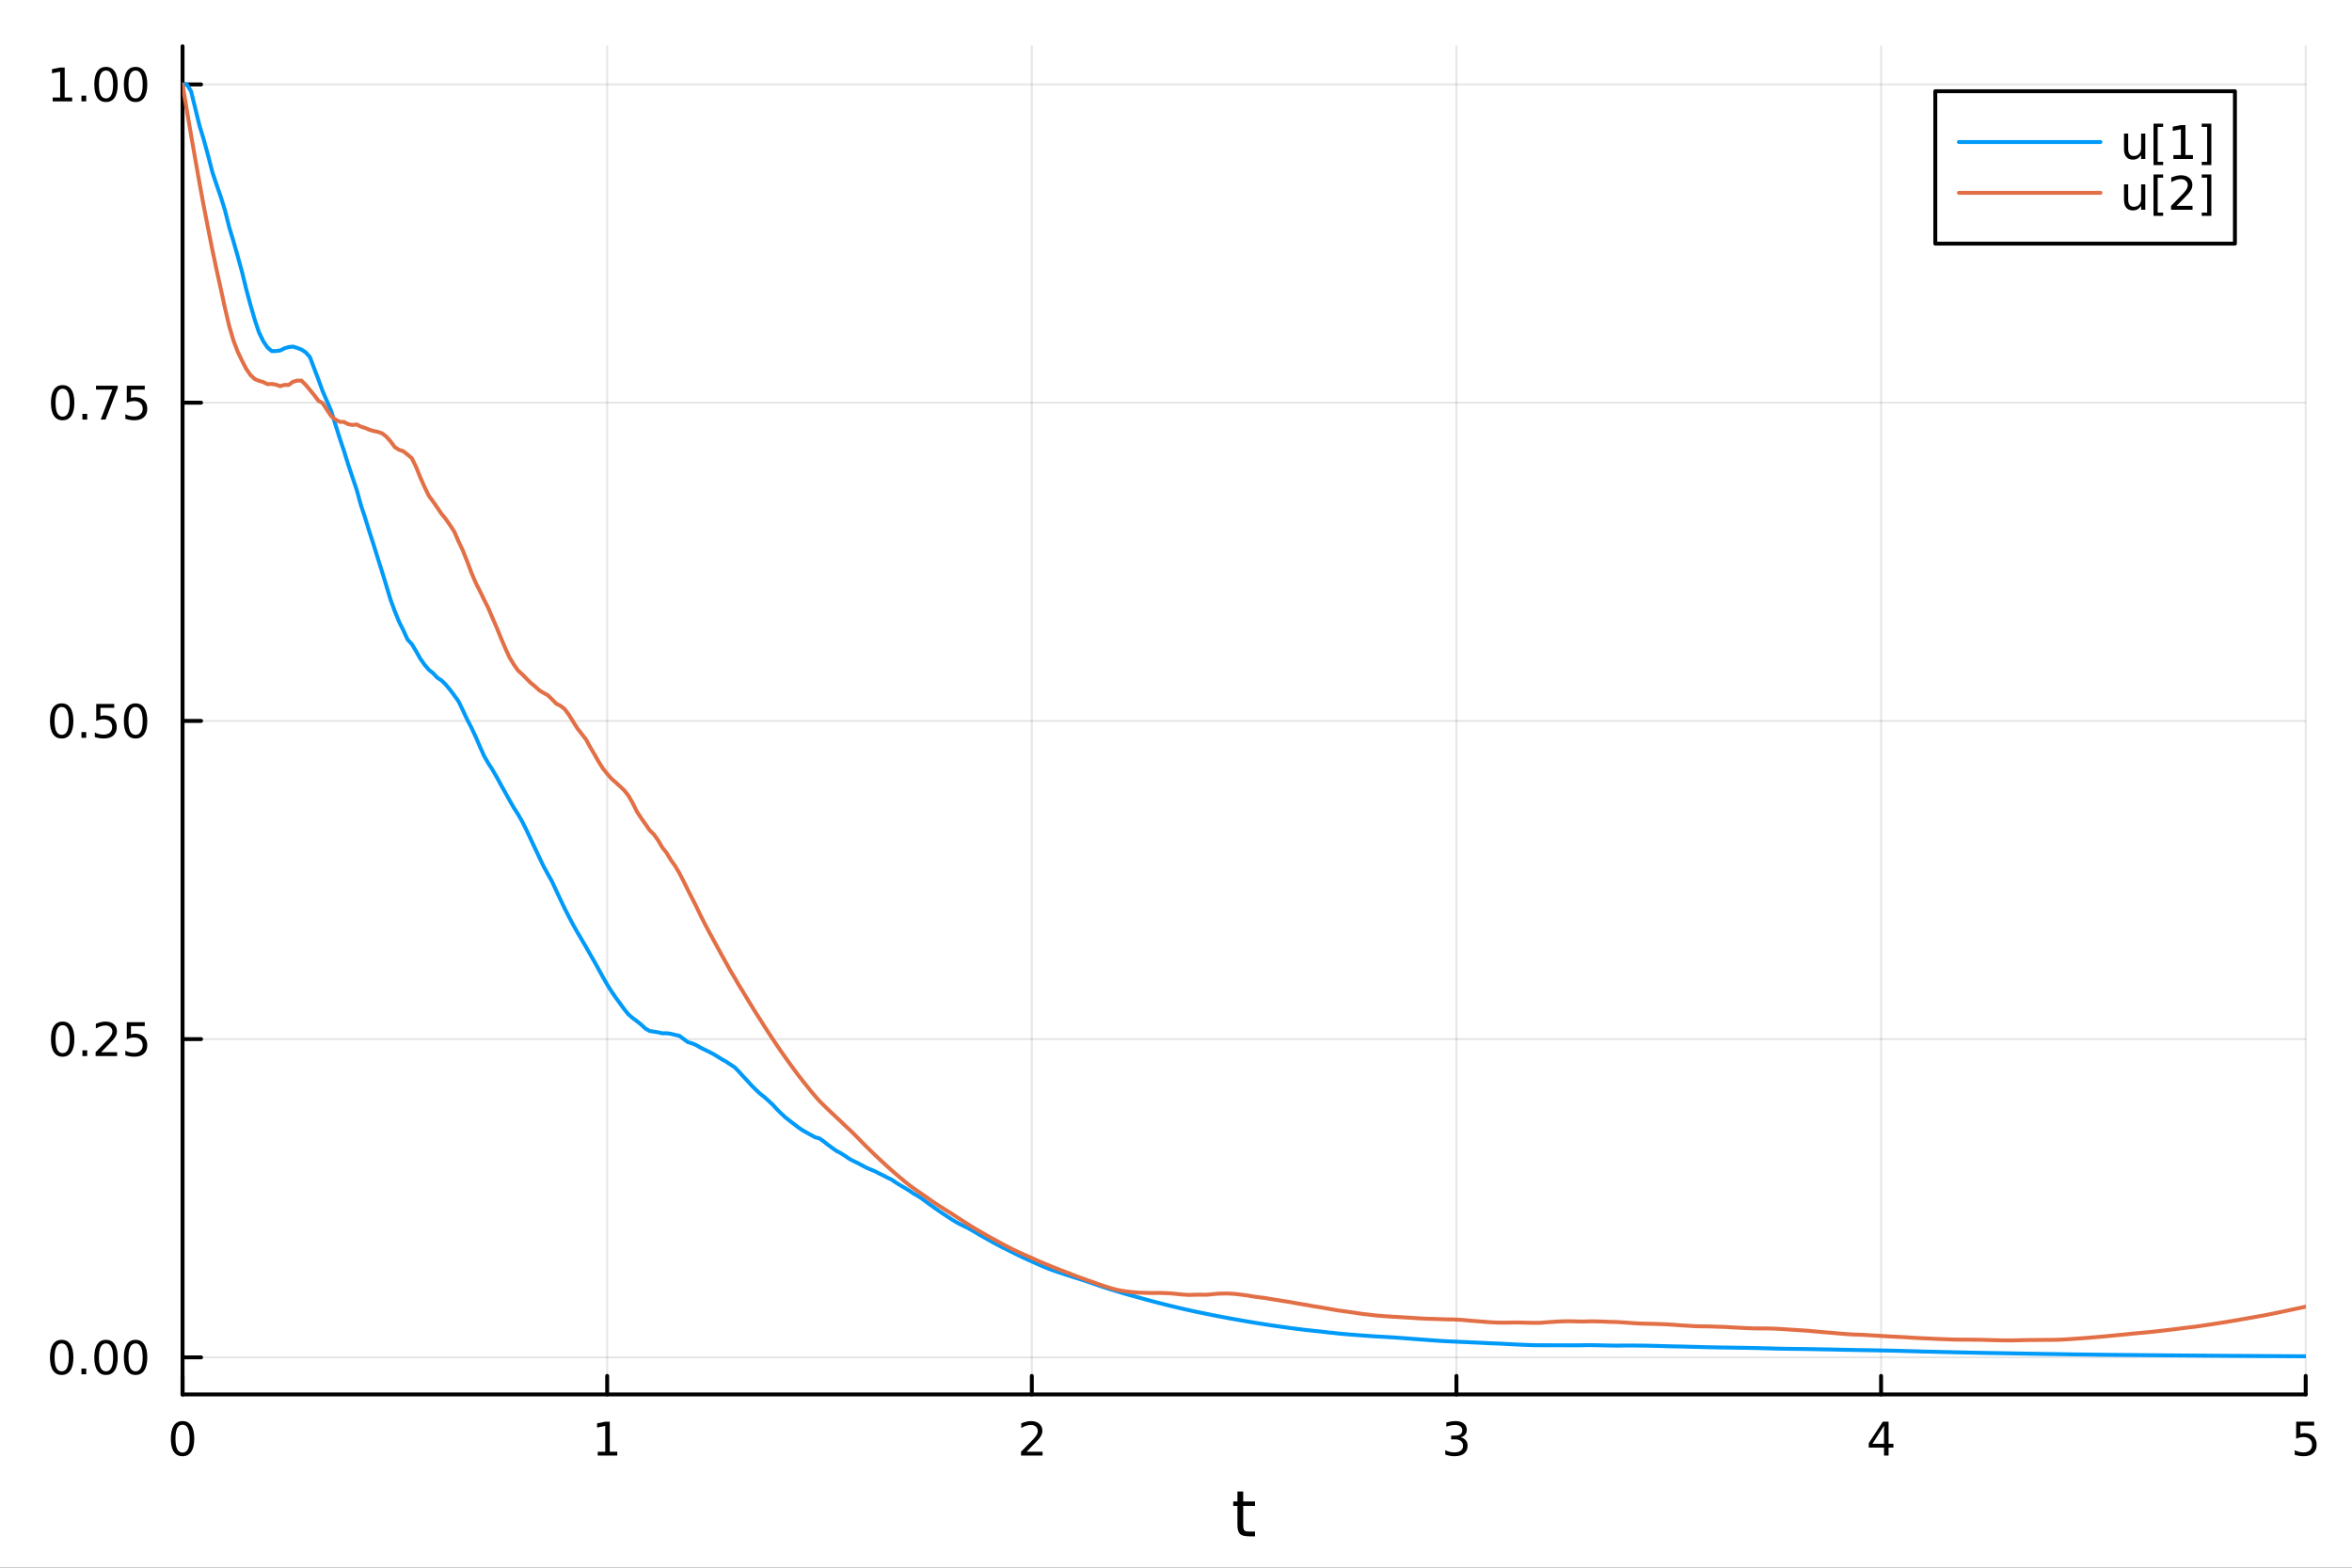 <?xml version="1.0" encoding="utf-8"?>
<svg xmlns="http://www.w3.org/2000/svg" xmlns:xlink="http://www.w3.org/1999/xlink" width="600" height="400" viewBox="0 0 2400 1600">
<rect x="0" y="0" width="2400" height="1600" fill="#333333" stroke="none"/>
<defs>
  <clipPath id="clip980">
    <rect x="0" y="0" width="2400" height="1600"/>
  </clipPath>
</defs>
<path clip-path="url(#clip980)" d="M0 1600 L2400 1600 L2400 0 L0 0  Z" fill="#ffffff" fill-rule="evenodd" fill-opacity="1"/>
<defs>
  <clipPath id="clip981">
    <rect x="480" y="0" width="1681" height="1600"/>
  </clipPath>
</defs>
<path clip-path="url(#clip980)" d="M186.274 1423.18 L2352.76 1423.18 L2352.76 47.244 L186.274 47.244  Z" fill="#ffffff" fill-rule="evenodd" fill-opacity="1"/>
<defs>
  <clipPath id="clip982">
    <rect x="186" y="47" width="2167" height="1377"/>
  </clipPath>
</defs>
<polyline clip-path="url(#clip982)" style="stroke:#000000; stroke-linecap:round; stroke-linejoin:round; stroke-width:2; stroke-opacity:0.1; fill:none" points="186.274,1423.18 186.274,47.244 "/>
<polyline clip-path="url(#clip982)" style="stroke:#000000; stroke-linecap:round; stroke-linejoin:round; stroke-width:2; stroke-opacity:0.1; fill:none" points="619.57,1423.18 619.57,47.244 "/>
<polyline clip-path="url(#clip982)" style="stroke:#000000; stroke-linecap:round; stroke-linejoin:round; stroke-width:2; stroke-opacity:0.1; fill:none" points="1052.87,1423.18 1052.87,47.244 "/>
<polyline clip-path="url(#clip982)" style="stroke:#000000; stroke-linecap:round; stroke-linejoin:round; stroke-width:2; stroke-opacity:0.1; fill:none" points="1486.16,1423.18 1486.16,47.244 "/>
<polyline clip-path="url(#clip982)" style="stroke:#000000; stroke-linecap:round; stroke-linejoin:round; stroke-width:2; stroke-opacity:0.1; fill:none" points="1919.46,1423.18 1919.46,47.244 "/>
<polyline clip-path="url(#clip982)" style="stroke:#000000; stroke-linecap:round; stroke-linejoin:round; stroke-width:2; stroke-opacity:0.1; fill:none" points="2352.76,1423.18 2352.76,47.244 "/>
<polyline clip-path="url(#clip982)" style="stroke:#000000; stroke-linecap:round; stroke-linejoin:round; stroke-width:2; stroke-opacity:0.1; fill:none" points="186.274,1385.34 2352.76,1385.34 "/>
<polyline clip-path="url(#clip982)" style="stroke:#000000; stroke-linecap:round; stroke-linejoin:round; stroke-width:2; stroke-opacity:0.1; fill:none" points="186.274,1060.55 2352.76,1060.55 "/>
<polyline clip-path="url(#clip982)" style="stroke:#000000; stroke-linecap:round; stroke-linejoin:round; stroke-width:2; stroke-opacity:0.1; fill:none" points="186.274,735.763 2352.76,735.763 "/>
<polyline clip-path="url(#clip982)" style="stroke:#000000; stroke-linecap:round; stroke-linejoin:round; stroke-width:2; stroke-opacity:0.1; fill:none" points="186.274,410.974 2352.76,410.974 "/>
<polyline clip-path="url(#clip982)" style="stroke:#000000; stroke-linecap:round; stroke-linejoin:round; stroke-width:2; stroke-opacity:0.1; fill:none" points="186.274,86.186 2352.76,86.186 "/>
<polyline clip-path="url(#clip980)" style="stroke:#000000; stroke-linecap:round; stroke-linejoin:round; stroke-width:4; stroke-opacity:1; fill:none" points="186.274,1423.18 2352.76,1423.18 "/>
<polyline clip-path="url(#clip980)" style="stroke:#000000; stroke-linecap:round; stroke-linejoin:round; stroke-width:4; stroke-opacity:1; fill:none" points="186.274,1423.18 186.274,1404.28 "/>
<polyline clip-path="url(#clip980)" style="stroke:#000000; stroke-linecap:round; stroke-linejoin:round; stroke-width:4; stroke-opacity:1; fill:none" points="619.57,1423.18 619.57,1404.28 "/>
<polyline clip-path="url(#clip980)" style="stroke:#000000; stroke-linecap:round; stroke-linejoin:round; stroke-width:4; stroke-opacity:1; fill:none" points="1052.87,1423.18 1052.87,1404.28 "/>
<polyline clip-path="url(#clip980)" style="stroke:#000000; stroke-linecap:round; stroke-linejoin:round; stroke-width:4; stroke-opacity:1; fill:none" points="1486.16,1423.18 1486.16,1404.28 "/>
<polyline clip-path="url(#clip980)" style="stroke:#000000; stroke-linecap:round; stroke-linejoin:round; stroke-width:4; stroke-opacity:1; fill:none" points="1919.46,1423.18 1919.46,1404.28 "/>
<polyline clip-path="url(#clip980)" style="stroke:#000000; stroke-linecap:round; stroke-linejoin:round; stroke-width:4; stroke-opacity:1; fill:none" points="2352.76,1423.18 2352.76,1404.28 "/>
<path clip-path="url(#clip980)" d="M186.274 1454.1 Q182.663 1454.1 180.834 1457.66 Q179.029 1461.2 179.029 1468.33 Q179.029 1475.44 180.834 1479.01 Q182.663 1482.55 186.274 1482.55 Q189.908 1482.55 191.714 1479.01 Q193.542 1475.44 193.542 1468.33 Q193.542 1461.2 191.714 1457.66 Q189.908 1454.1 186.274 1454.1 M186.274 1450.39 Q192.084 1450.39 195.14 1455 Q198.218 1459.58 198.218 1468.33 Q198.218 1477.06 195.14 1481.67 Q192.084 1486.25 186.274 1486.25 Q180.464 1486.25 177.385 1481.67 Q174.33 1477.06 174.33 1468.33 Q174.33 1459.58 177.385 1455 Q180.464 1450.39 186.274 1450.39 Z" fill="#000000" fill-rule="nonzero" fill-opacity="1" /><path clip-path="url(#clip980)" d="M609.952 1481.64 L617.591 1481.64 L617.591 1455.28 L609.281 1456.95 L609.281 1452.69 L617.545 1451.02 L622.221 1451.02 L622.221 1481.64 L629.86 1481.64 L629.86 1485.58 L609.952 1485.58 L609.952 1481.64 Z" fill="#000000" fill-rule="nonzero" fill-opacity="1" /><path clip-path="url(#clip980)" d="M1047.52 1481.64 L1063.84 1481.64 L1063.84 1485.58 L1041.89 1485.58 L1041.89 1481.64 Q1044.56 1478.89 1049.14 1474.26 Q1053.75 1469.61 1054.93 1468.27 Q1057.17 1465.74 1058.05 1464.01 Q1058.95 1462.25 1058.95 1460.56 Q1058.95 1457.8 1057.01 1456.07 Q1055.09 1454.33 1051.99 1454.33 Q1049.79 1454.33 1047.33 1455.09 Q1044.9 1455.86 1042.13 1457.41 L1042.13 1452.69 Q1044.95 1451.55 1047.4 1450.97 Q1049.86 1450.39 1051.89 1450.39 Q1057.26 1450.39 1060.46 1453.08 Q1063.65 1455.77 1063.65 1460.26 Q1063.65 1462.39 1062.84 1464.31 Q1062.06 1466.2 1059.95 1468.8 Q1059.37 1469.47 1056.27 1472.69 Q1053.17 1475.88 1047.52 1481.64 Z" fill="#000000" fill-rule="nonzero" fill-opacity="1" /><path clip-path="url(#clip980)" d="M1490.41 1466.95 Q1493.77 1467.66 1495.64 1469.93 Q1497.54 1472.2 1497.54 1475.53 Q1497.54 1480.65 1494.02 1483.45 Q1490.5 1486.25 1484.02 1486.25 Q1481.85 1486.25 1479.53 1485.81 Q1477.24 1485.39 1474.79 1484.54 L1474.79 1480.02 Q1476.73 1481.16 1479.05 1481.74 Q1481.36 1482.32 1483.88 1482.32 Q1488.28 1482.32 1490.57 1480.58 Q1492.89 1478.84 1492.89 1475.53 Q1492.89 1472.48 1490.73 1470.77 Q1488.61 1469.03 1484.79 1469.03 L1480.76 1469.03 L1480.76 1465.19 L1484.97 1465.19 Q1488.42 1465.19 1490.25 1463.82 Q1492.08 1462.43 1492.08 1459.84 Q1492.08 1457.18 1490.18 1455.77 Q1488.3 1454.33 1484.79 1454.33 Q1482.86 1454.33 1480.67 1454.75 Q1478.47 1455.16 1475.83 1456.04 L1475.83 1451.88 Q1478.49 1451.14 1480.8 1450.77 Q1483.14 1450.39 1485.2 1450.39 Q1490.53 1450.39 1493.63 1452.83 Q1496.73 1455.23 1496.73 1459.35 Q1496.73 1462.22 1495.09 1464.21 Q1493.44 1466.18 1490.41 1466.95 Z" fill="#000000" fill-rule="nonzero" fill-opacity="1" /><path clip-path="url(#clip980)" d="M1922.47 1455.09 L1910.66 1473.54 L1922.47 1473.54 L1922.47 1455.09 M1921.24 1451.02 L1927.12 1451.02 L1927.12 1473.54 L1932.05 1473.54 L1932.05 1477.43 L1927.12 1477.43 L1927.12 1485.58 L1922.47 1485.58 L1922.47 1477.43 L1906.87 1477.43 L1906.87 1472.92 L1921.24 1451.02 Z" fill="#000000" fill-rule="nonzero" fill-opacity="1" /><path clip-path="url(#clip980)" d="M2343.03 1451.02 L2361.39 1451.02 L2361.39 1454.96 L2347.32 1454.96 L2347.32 1463.43 Q2348.33 1463.08 2349.35 1462.92 Q2350.37 1462.73 2351.39 1462.73 Q2357.18 1462.73 2360.56 1465.9 Q2363.94 1469.08 2363.94 1474.49 Q2363.94 1480.07 2360.46 1483.17 Q2356.99 1486.25 2350.67 1486.25 Q2348.5 1486.25 2346.23 1485.88 Q2343.98 1485.51 2341.58 1484.77 L2341.58 1480.07 Q2343.66 1481.2 2345.88 1481.76 Q2348.1 1482.32 2350.58 1482.32 Q2354.58 1482.32 2356.92 1480.21 Q2359.26 1478.1 2359.26 1474.49 Q2359.26 1470.88 2356.92 1468.77 Q2354.58 1466.67 2350.58 1466.67 Q2348.71 1466.67 2346.83 1467.08 Q2344.98 1467.5 2343.03 1468.38 L2343.03 1451.02 Z" fill="#000000" fill-rule="nonzero" fill-opacity="1" /><path clip-path="url(#clip980)" d="M1268.58 1522.27 L1268.58 1532.4 L1280.64 1532.4 L1280.64 1536.95 L1268.58 1536.95 L1268.58 1556.3 Q1268.58 1560.66 1269.75 1561.9 Q1270.96 1563.14 1274.62 1563.14 L1280.64 1563.14 L1280.64 1568.04 L1274.62 1568.04 Q1267.84 1568.04 1265.27 1565.53 Q1262.69 1562.98 1262.69 1556.3 L1262.69 1536.95 L1258.39 1536.95 L1258.39 1532.4 L1262.69 1532.4 L1262.69 1522.27 L1268.58 1522.27 Z" fill="#000000" fill-rule="nonzero" fill-opacity="1" /><polyline clip-path="url(#clip980)" style="stroke:#000000; stroke-linecap:round; stroke-linejoin:round; stroke-width:4; stroke-opacity:1; fill:none" points="186.274,1423.18 186.274,47.244 "/>
<polyline clip-path="url(#clip980)" style="stroke:#000000; stroke-linecap:round; stroke-linejoin:round; stroke-width:4; stroke-opacity:1; fill:none" points="186.274,1385.34 205.172,1385.34 "/>
<polyline clip-path="url(#clip980)" style="stroke:#000000; stroke-linecap:round; stroke-linejoin:round; stroke-width:4; stroke-opacity:1; fill:none" points="186.274,1060.55 205.172,1060.55 "/>
<polyline clip-path="url(#clip980)" style="stroke:#000000; stroke-linecap:round; stroke-linejoin:round; stroke-width:4; stroke-opacity:1; fill:none" points="186.274,735.763 205.172,735.763 "/>
<polyline clip-path="url(#clip980)" style="stroke:#000000; stroke-linecap:round; stroke-linejoin:round; stroke-width:4; stroke-opacity:1; fill:none" points="186.274,410.974 205.172,410.974 "/>
<polyline clip-path="url(#clip980)" style="stroke:#000000; stroke-linecap:round; stroke-linejoin:round; stroke-width:4; stroke-opacity:1; fill:none" points="186.274,86.186 205.172,86.186 "/>
<path clip-path="url(#clip980)" d="M62.937 1371.14 Q59.325 1371.14 57.497 1374.7 Q55.691 1378.25 55.691 1385.38 Q55.691 1392.48 57.497 1396.05 Q59.325 1399.59 62.937 1399.59 Q66.571 1399.59 68.376 1396.05 Q70.205 1392.48 70.205 1385.38 Q70.205 1378.25 68.376 1374.7 Q66.571 1371.14 62.937 1371.14 M62.937 1367.44 Q68.747 1367.44 71.802 1372.04 Q74.881 1376.63 74.881 1385.38 Q74.881 1394.1 71.802 1398.71 Q68.747 1403.29 62.937 1403.29 Q57.126 1403.29 54.048 1398.71 Q50.992 1394.1 50.992 1385.38 Q50.992 1376.63 54.048 1372.04 Q57.126 1367.44 62.937 1367.44 Z" fill="#000000" fill-rule="nonzero" fill-opacity="1" /><path clip-path="url(#clip980)" d="M83.098 1396.74 L87.983 1396.74 L87.983 1402.62 L83.098 1402.62 L83.098 1396.74 Z" fill="#000000" fill-rule="nonzero" fill-opacity="1" /><path clip-path="url(#clip980)" d="M108.168 1371.14 Q104.557 1371.14 102.728 1374.7 Q100.922 1378.25 100.922 1385.38 Q100.922 1392.48 102.728 1396.05 Q104.557 1399.59 108.168 1399.59 Q111.802 1399.59 113.608 1396.05 Q115.436 1392.48 115.436 1385.38 Q115.436 1378.25 113.608 1374.7 Q111.802 1371.14 108.168 1371.14 M108.168 1367.44 Q113.978 1367.44 117.033 1372.04 Q120.112 1376.63 120.112 1385.38 Q120.112 1394.1 117.033 1398.71 Q113.978 1403.29 108.168 1403.29 Q102.358 1403.29 99.279 1398.71 Q96.223 1394.1 96.223 1385.38 Q96.223 1376.63 99.279 1372.04 Q102.358 1367.44 108.168 1367.44 Z" fill="#000000" fill-rule="nonzero" fill-opacity="1" /><path clip-path="url(#clip980)" d="M138.33 1371.14 Q134.719 1371.14 132.89 1374.7 Q131.084 1378.25 131.084 1385.38 Q131.084 1392.48 132.89 1396.05 Q134.719 1399.59 138.33 1399.59 Q141.964 1399.59 143.769 1396.05 Q145.598 1392.48 145.598 1385.38 Q145.598 1378.25 143.769 1374.7 Q141.964 1371.14 138.33 1371.14 M138.33 1367.44 Q144.14 1367.44 147.195 1372.04 Q150.274 1376.63 150.274 1385.38 Q150.274 1394.1 147.195 1398.71 Q144.14 1403.29 138.33 1403.29 Q132.519 1403.29 129.441 1398.71 Q126.385 1394.1 126.385 1385.38 Q126.385 1376.63 129.441 1372.04 Q132.519 1367.44 138.33 1367.44 Z" fill="#000000" fill-rule="nonzero" fill-opacity="1" /><path clip-path="url(#clip980)" d="M63.932 1046.35 Q60.321 1046.35 58.492 1049.92 Q56.687 1053.46 56.687 1060.59 Q56.687 1067.69 58.492 1071.26 Q60.321 1074.8 63.932 1074.8 Q67.566 1074.8 69.372 1071.26 Q71.2 1067.69 71.2 1060.59 Q71.2 1053.46 69.372 1049.92 Q67.566 1046.35 63.932 1046.35 M63.932 1042.65 Q69.742 1042.65 72.798 1047.25 Q75.876 1051.84 75.876 1060.59 Q75.876 1069.31 72.798 1073.92 Q69.742 1078.5 63.932 1078.5 Q58.122 1078.5 55.043 1073.92 Q51.987 1069.31 51.987 1060.59 Q51.987 1051.84 55.043 1047.25 Q58.122 1042.65 63.932 1042.65 Z" fill="#000000" fill-rule="nonzero" fill-opacity="1" /><path clip-path="url(#clip980)" d="M84.094 1071.95 L88.978 1071.95 L88.978 1077.83 L84.094 1077.83 L84.094 1071.95 Z" fill="#000000" fill-rule="nonzero" fill-opacity="1" /><path clip-path="url(#clip980)" d="M103.191 1073.9 L119.51 1073.9 L119.51 1077.83 L97.566 1077.83 L97.566 1073.9 Q100.228 1071.14 104.811 1066.51 Q109.418 1061.86 110.598 1060.52 Q112.844 1057.99 113.723 1056.26 Q114.626 1054.5 114.626 1052.81 Q114.626 1050.05 112.682 1048.32 Q110.76 1046.58 107.658 1046.58 Q105.459 1046.58 103.006 1047.35 Q100.575 1048.11 97.797 1049.66 L97.797 1044.94 Q100.621 1043.8 103.075 1043.23 Q105.529 1042.65 107.566 1042.65 Q112.936 1042.65 116.131 1045.33 Q119.325 1048.02 119.325 1052.51 Q119.325 1054.64 118.515 1056.56 Q117.728 1058.46 115.621 1061.05 Q115.043 1061.72 111.941 1064.94 Q108.839 1068.13 103.191 1073.9 Z" fill="#000000" fill-rule="nonzero" fill-opacity="1" /><path clip-path="url(#clip980)" d="M129.371 1043.27 L147.728 1043.27 L147.728 1047.21 L133.654 1047.21 L133.654 1055.68 Q134.672 1055.33 135.691 1055.17 Q136.709 1054.98 137.728 1054.98 Q143.515 1054.98 146.894 1058.16 Q150.274 1061.33 150.274 1066.74 Q150.274 1072.32 146.802 1075.42 Q143.33 1078.5 137.01 1078.5 Q134.834 1078.5 132.566 1078.13 Q130.32 1077.76 127.913 1077.02 L127.913 1072.32 Q129.996 1073.46 132.219 1074.01 Q134.441 1074.57 136.918 1074.57 Q140.922 1074.57 143.26 1072.46 Q145.598 1070.36 145.598 1066.74 Q145.598 1063.13 143.26 1061.03 Q140.922 1058.92 136.918 1058.92 Q135.043 1058.92 133.168 1059.34 Q131.316 1059.75 129.371 1060.63 L129.371 1043.27 Z" fill="#000000" fill-rule="nonzero" fill-opacity="1" /><path clip-path="url(#clip980)" d="M62.937 721.562 Q59.325 721.562 57.497 725.127 Q55.691 728.668 55.691 735.798 Q55.691 742.904 57.497 746.469 Q59.325 750.011 62.937 750.011 Q66.571 750.011 68.376 746.469 Q70.205 742.904 70.205 735.798 Q70.205 728.668 68.376 725.127 Q66.571 721.562 62.937 721.562 M62.937 717.858 Q68.747 717.858 71.802 722.465 Q74.881 727.048 74.881 735.798 Q74.881 744.525 71.802 749.131 Q68.747 753.715 62.937 753.715 Q57.126 753.715 54.048 749.131 Q50.992 744.525 50.992 735.798 Q50.992 727.048 54.048 722.465 Q57.126 717.858 62.937 717.858 Z" fill="#000000" fill-rule="nonzero" fill-opacity="1" /><path clip-path="url(#clip980)" d="M83.098 747.164 L87.983 747.164 L87.983 753.043 L83.098 753.043 L83.098 747.164 Z" fill="#000000" fill-rule="nonzero" fill-opacity="1" /><path clip-path="url(#clip980)" d="M98.214 718.483 L116.57 718.483 L116.57 722.418 L102.496 722.418 L102.496 730.891 Q103.515 730.543 104.534 730.381 Q105.552 730.196 106.571 730.196 Q112.358 730.196 115.737 733.367 Q119.117 736.539 119.117 741.955 Q119.117 747.534 115.645 750.636 Q112.172 753.715 105.853 753.715 Q103.677 753.715 101.409 753.344 Q99.163 752.974 96.756 752.233 L96.756 747.534 Q98.839 748.668 101.061 749.224 Q103.284 749.779 105.76 749.779 Q109.765 749.779 112.103 747.673 Q114.441 745.566 114.441 741.955 Q114.441 738.344 112.103 736.238 Q109.765 734.131 105.76 734.131 Q103.885 734.131 102.01 734.548 Q100.159 734.965 98.214 735.844 L98.214 718.483 Z" fill="#000000" fill-rule="nonzero" fill-opacity="1" /><path clip-path="url(#clip980)" d="M138.33 721.562 Q134.719 721.562 132.89 725.127 Q131.084 728.668 131.084 735.798 Q131.084 742.904 132.89 746.469 Q134.719 750.011 138.33 750.011 Q141.964 750.011 143.769 746.469 Q145.598 742.904 145.598 735.798 Q145.598 728.668 143.769 725.127 Q141.964 721.562 138.33 721.562 M138.33 717.858 Q144.14 717.858 147.195 722.465 Q150.274 727.048 150.274 735.798 Q150.274 744.525 147.195 749.131 Q144.14 753.715 138.33 753.715 Q132.519 753.715 129.441 749.131 Q126.385 744.525 126.385 735.798 Q126.385 727.048 129.441 722.465 Q132.519 717.858 138.33 717.858 Z" fill="#000000" fill-rule="nonzero" fill-opacity="1" /><path clip-path="url(#clip980)" d="M63.932 396.773 Q60.321 396.773 58.492 400.338 Q56.687 403.88 56.687 411.009 Q56.687 418.116 58.492 421.68 Q60.321 425.222 63.932 425.222 Q67.566 425.222 69.372 421.68 Q71.2 418.116 71.2 411.009 Q71.2 403.88 69.372 400.338 Q67.566 396.773 63.932 396.773 M63.932 393.069 Q69.742 393.069 72.798 397.676 Q75.876 402.259 75.876 411.009 Q75.876 419.736 72.798 424.342 Q69.742 428.926 63.932 428.926 Q58.122 428.926 55.043 424.342 Q51.987 419.736 51.987 411.009 Q51.987 402.259 55.043 397.676 Q58.122 393.069 63.932 393.069 Z" fill="#000000" fill-rule="nonzero" fill-opacity="1" /><path clip-path="url(#clip980)" d="M84.094 422.375 L88.978 422.375 L88.978 428.254 L84.094 428.254 L84.094 422.375 Z" fill="#000000" fill-rule="nonzero" fill-opacity="1" /><path clip-path="url(#clip980)" d="M97.983 393.694 L120.205 393.694 L120.205 395.685 L107.658 428.254 L102.774 428.254 L114.58 397.63 L97.983 397.63 L97.983 393.694 Z" fill="#000000" fill-rule="nonzero" fill-opacity="1" /><path clip-path="url(#clip980)" d="M129.371 393.694 L147.728 393.694 L147.728 397.63 L133.654 397.63 L133.654 406.102 Q134.672 405.755 135.691 405.593 Q136.709 405.407 137.728 405.407 Q143.515 405.407 146.894 408.579 Q150.274 411.75 150.274 417.167 Q150.274 422.745 146.802 425.847 Q143.33 428.926 137.01 428.926 Q134.834 428.926 132.566 428.555 Q130.32 428.185 127.913 427.444 L127.913 422.745 Q129.996 423.88 132.219 424.435 Q134.441 424.991 136.918 424.991 Q140.922 424.991 143.26 422.884 Q145.598 420.778 145.598 417.167 Q145.598 413.555 143.26 411.449 Q140.922 409.343 136.918 409.343 Q135.043 409.343 133.168 409.759 Q131.316 410.176 129.371 411.055 L129.371 393.694 Z" fill="#000000" fill-rule="nonzero" fill-opacity="1" /><path clip-path="url(#clip980)" d="M53.747 99.531 L61.386 99.531 L61.386 73.165 L53.075 74.832 L53.075 70.572 L61.339 68.906 L66.015 68.906 L66.015 99.531 L73.654 99.531 L73.654 103.466 L53.747 103.466 L53.747 99.531 Z" fill="#000000" fill-rule="nonzero" fill-opacity="1" /><path clip-path="url(#clip980)" d="M83.098 97.586 L87.983 97.586 L87.983 103.466 L83.098 103.466 L83.098 97.586 Z" fill="#000000" fill-rule="nonzero" fill-opacity="1" /><path clip-path="url(#clip980)" d="M108.168 71.984 Q104.557 71.984 102.728 75.549 Q100.922 79.091 100.922 86.22 Q100.922 93.327 102.728 96.892 Q104.557 100.433 108.168 100.433 Q111.802 100.433 113.608 96.892 Q115.436 93.327 115.436 86.22 Q115.436 79.091 113.608 75.549 Q111.802 71.984 108.168 71.984 M108.168 68.281 Q113.978 68.281 117.033 72.887 Q120.112 77.47 120.112 86.22 Q120.112 94.947 117.033 99.554 Q113.978 104.137 108.168 104.137 Q102.358 104.137 99.279 99.554 Q96.223 94.947 96.223 86.22 Q96.223 77.47 99.279 72.887 Q102.358 68.281 108.168 68.281 Z" fill="#000000" fill-rule="nonzero" fill-opacity="1" /><path clip-path="url(#clip980)" d="M138.33 71.984 Q134.719 71.984 132.89 75.549 Q131.084 79.091 131.084 86.22 Q131.084 93.327 132.89 96.892 Q134.719 100.433 138.33 100.433 Q141.964 100.433 143.769 96.892 Q145.598 93.327 145.598 86.22 Q145.598 79.091 143.769 75.549 Q141.964 71.984 138.33 71.984 M138.33 68.281 Q144.14 68.281 147.195 72.887 Q150.274 77.47 150.274 86.22 Q150.274 94.947 147.195 99.554 Q144.14 104.137 138.33 104.137 Q132.519 104.137 129.441 99.554 Q126.385 94.947 126.385 86.22 Q126.385 77.47 129.441 72.887 Q132.519 68.281 138.33 68.281 Z" fill="#000000" fill-rule="nonzero" fill-opacity="1" /><polyline clip-path="url(#clip982)" style="stroke:#009af9; stroke-linecap:round; stroke-linejoin:round; stroke-width:4; stroke-opacity:1; fill:none" points="186.274,86.186 190.607,86.186 194.94,92.999 199.273,110.674 203.606,128.325 207.939,142.604 212.272,158.422 216.605,175.342 220.938,188.368 225.271,200.855 229.604,214.743 233.937,232.057 238.27,246.403 242.603,261.645 246.935,277.451 251.268,295.114 255.601,311.24 259.934,326.306 264.267,339.23 268.6,348.173 272.933,354.623 277.266,358.309 281.599,358.282 285.932,357.68 290.265,355.528 294.598,354.204 298.931,353.741 303.264,355.137 307.597,356.763 311.93,359.608 316.263,364.477 320.596,376.029 324.929,387.413 329.262,399.322 333.595,409.322 337.928,419.433 342.261,433.352 346.594,447.056 350.927,459.987 355.26,473.975 359.593,486.922 363.926,499.719 368.258,515.465 372.591,528.625 376.924,542.625 381.257,556.018 385.59,569.984 389.923,583.629 394.256,597.885 398.589,612.242 402.922,624.025 407.255,634.657 411.588,643.288 415.921,652.802 420.254,657.41 424.587,664.629 428.92,672.318 433.253,678.45 437.586,683.564 441.919,687.037 446.252,691.673 450.585,694.476 454.918,698.798 459.251,704 463.584,709.744 467.917,715.851 472.25,724.804 476.583,734.108 480.916,742.43 485.249,751.637 489.581,761.685 493.914,771.419 498.247,778.973 502.58,785.666 506.913,793.207 511.246,801.195 515.579,808.879 519.912,816.743 524.245,824.258 528.578,831.02 532.911,838.579 537.244,847.254 541.577,856.445 545.91,865.713 550.243,874.89 554.576,883.984 558.909,891.933 563.242,899.637 567.575,908.951 571.908,918.188 576.241,927.265 580.574,935.772 584.907,943.964 589.24,951.643 593.573,958.941 597.906,966.365 602.239,974.025 606.571,981.489 610.904,989.372 615.237,997.292 619.57,1004.84 623.903,1011.75 628.236,1018.07 632.569,1023.99 636.902,1029.93 641.235,1035.26 645.568,1039 649.901,1042.21 654.234,1045.67 658.567,1049.76 662.9,1052.24 667.233,1052.9 671.566,1053.58 675.899,1054.62 680.232,1054.54 684.565,1055.11 688.898,1056.23 693.231,1057.17 697.564,1060.4 701.897,1063.61 706.23,1064.89 710.563,1066.77 714.896,1069.28 719.229,1071.4 723.562,1073.52 727.894,1075.75 732.227,1078.37 736.56,1081.09 740.893,1083.47 745.226,1086.38 749.559,1089.19 753.892,1093.59 758.225,1098.4 762.558,1103.02 766.891,1107.8 771.224,1112.15 775.557,1116.2 779.89,1119.59 784.223,1123.48 788.556,1127.52 792.889,1132.22 797.222,1136.48 801.555,1140.55 805.888,1143.9 810.221,1147.24 814.554,1150.59 818.887,1153.54 823.22,1155.97 827.553,1158.4 831.886,1160.75 836.219,1161.89 840.552,1164.97 844.885,1168.41 849.217,1171.59 853.55,1174.66 857.883,1176.88 862.216,1179.69 866.549,1182.63 870.882,1184.97 875.215,1187 879.548,1189.32 883.881,1191.68 888.214,1193.55 892.547,1195.29 896.88,1197.57 901.213,1199.63 905.546,1201.9 909.879,1203.97 914.212,1206.94 918.545,1209.65 922.878,1212.14 927.211,1214.8 931.544,1217.73 935.877,1220.21 940.21,1222.94 944.543,1226.15 948.876,1229.33 953.209,1232.44 957.542,1235.5 961.875,1238.43 966.207,1241.27 970.54,1244.14 974.873,1246.82 979.206,1249.24 983.539,1251.3 987.872,1253.44 992.205,1255.9 996.538,1258.43 1000.87,1260.97 1005.2,1263.45 1009.54,1265.88 1013.87,1268.27 1018.2,1270.61 1022.54,1272.87 1026.87,1275 1031.2,1277.2 1035.53,1279.35 1039.87,1281.45 1044.2,1283.52 1048.53,1285.52 1052.87,1287.49 1057.2,1289.41 1061.53,1291.32 1065.87,1293.19 1070.2,1294.94 1074.53,1296.52 1078.86,1298.08 1083.2,1299.45 1087.53,1300.92 1091.86,1302.27 1096.2,1303.73 1100.53,1305.02 1104.86,1306.46 1109.2,1307.84 1113.53,1309.33 1117.86,1310.84 1122.19,1312.33 1126.53,1313.79 1130.86,1315.22 1135.19,1316.52 1139.53,1317.84 1143.86,1319.15 1148.19,1320.45 1152.52,1321.7 1156.86,1322.83 1161.19,1324.06 1165.52,1325.27 1169.86,1326.47 1174.19,1327.62 1178.52,1328.76 1182.86,1329.89 1187.19,1330.99 1191.52,1332.08 1195.85,1333.14 1200.19,1334.19 1204.52,1335.2 1208.85,1336.2 1213.19,1337.18 1217.52,1338.14 1221.85,1339.07 1226.19,1339.95 1230.52,1340.83 1234.85,1341.72 1239.18,1342.59 1243.52,1343.43 1247.85,1344.23 1252.18,1345.04 1256.52,1345.84 1260.85,1346.63 1265.18,1347.39 1269.51,1348.15 1273.85,1348.89 1278.18,1349.62 1282.51,1350.33 1286.85,1351.02 1291.18,1351.7 1295.51,1352.37 1299.85,1353.03 1304.18,1353.66 1308.51,1354.25 1312.84,1354.86 1317.18,1355.43 1321.51,1356.01 1325.84,1356.57 1330.18,1357.1 1334.51,1357.6 1338.84,1358.05 1343.18,1358.52 1347.51,1358.96 1351.84,1359.46 1356.17,1359.96 1360.51,1360.41 1364.84,1360.88 1369.17,1361.29 1373.51,1361.7 1377.84,1362.06 1382.17,1362.39 1386.5,1362.72 1390.84,1363.04 1395.17,1363.35 1399.5,1363.68 1403.84,1363.96 1408.17,1364.18 1412.5,1364.44 1416.84,1364.7 1421.17,1364.95 1425.5,1365.26 1429.83,1365.56 1434.17,1365.87 1438.5,1366.21 1442.83,1366.55 1447.17,1366.89 1451.5,1367.21 1455.83,1367.52 1460.17,1367.84 1464.5,1368.15 1468.83,1368.43 1473.16,1368.74 1477.5,1368.95 1481.83,1369.14 1486.16,1369.33 1490.5,1369.54 1494.83,1369.7 1499.16,1369.91 1503.49,1370.13 1507.83,1370.29 1512.16,1370.51 1516.49,1370.74 1520.83,1370.96 1525.16,1371.11 1529.49,1371.3 1533.83,1371.49 1538.16,1371.72 1542.49,1371.95 1546.82,1372.17 1551.16,1372.36 1555.49,1372.55 1559.82,1372.73 1564.16,1372.87 1568.49,1372.93 1572.82,1372.95 1577.16,1372.95 1581.49,1372.97 1585.82,1373 1590.15,1373 1594.49,1373 1598.82,1373.03 1603.15,1373.04 1607.49,1373.03 1611.82,1373.01 1616.15,1372.94 1620.49,1372.87 1624.82,1372.88 1629.15,1372.96 1633.48,1373.05 1637.82,1373.14 1642.15,1373.24 1646.48,1373.32 1650.82,1373.35 1655.15,1373.28 1659.48,1373.25 1663.81,1373.23 1668.15,1373.27 1672.48,1373.33 1676.81,1373.36 1681.15,1373.43 1685.48,1373.53 1689.81,1373.64 1694.15,1373.76 1698.48,1373.88 1702.81,1374 1707.14,1374.11 1711.48,1374.19 1715.81,1374.26 1720.14,1374.38 1724.48,1374.5 1728.81,1374.61 1733.14,1374.72 1737.48,1374.85 1741.81,1374.96 1746.14,1375.05 1750.47,1375.14 1754.81,1375.24 1759.14,1375.3 1763.47,1375.33 1767.81,1375.41 1772.14,1375.51 1776.47,1375.55 1780.8,1375.61 1785.14,1375.68 1789.47,1375.76 1793.8,1375.87 1798.14,1375.98 1802.47,1376.09 1806.8,1376.22 1811.14,1376.34 1815.47,1376.45 1819.8,1376.53 1824.13,1376.6 1828.47,1376.66 1832.8,1376.71 1837.13,1376.77 1841.47,1376.81 1845.8,1376.88 1850.13,1376.95 1854.47,1377.05 1858.8,1377.14 1863.13,1377.21 1867.46,1377.28 1871.8,1377.38 1876.13,1377.47 1880.46,1377.56 1884.8,1377.63 1889.13,1377.73 1893.46,1377.83 1897.79,1377.9 1902.13,1377.97 1906.46,1378.04 1910.79,1378.12 1915.13,1378.2 1919.46,1378.28 1923.79,1378.36 1928.13,1378.45 1932.46,1378.55 1936.79,1378.65 1941.12,1378.76 1945.46,1378.89 1949.79,1379.02 1954.12,1379.14 1958.46,1379.26 1962.79,1379.38 1967.12,1379.48 1971.46,1379.58 1975.79,1379.69 1980.12,1379.8 1984.45,1379.91 1988.79,1380.01 1993.12,1380.11 1997.45,1380.21 2001.79,1380.31 2006.12,1380.4 2010.45,1380.5 2014.78,1380.58 2019.12,1380.67 2023.45,1380.75 2027.78,1380.83 2032.12,1380.91 2036.45,1380.98 2040.78,1381.05 2045.12,1381.13 2049.45,1381.2 2053.78,1381.28 2058.11,1381.36 2062.45,1381.43 2066.78,1381.51 2071.11,1381.58 2075.45,1381.66 2079.78,1381.73 2084.11,1381.8 2088.45,1381.87 2092.78,1381.94 2097.11,1382 2101.44,1382.07 2105.78,1382.13 2110.11,1382.2 2114.44,1382.26 2118.78,1382.32 2123.11,1382.38 2127.44,1382.44 2131.77,1382.5 2136.11,1382.55 2140.44,1382.61 2144.77,1382.66 2149.11,1382.71 2153.44,1382.76 2157.77,1382.81 2162.11,1382.85 2166.44,1382.89 2170.77,1382.93 2175.1,1382.97 2179.44,1383 2183.77,1383.04 2188.1,1383.08 2192.44,1383.12 2196.77,1383.15 2201.1,1383.19 2205.44,1383.23 2209.77,1383.27 2214.1,1383.31 2218.43,1383.34 2222.77,1383.38 2227.1,1383.42 2231.43,1383.45 2235.77,1383.49 2240.1,1383.52 2244.43,1383.56 2248.76,1383.59 2253.1,1383.62 2257.43,1383.65 2261.76,1383.68 2266.1,1383.71 2270.43,1383.74 2274.76,1383.78 2279.1,1383.81 2283.43,1383.84 2287.76,1383.86 2292.09,1383.89 2296.43,1383.92 2300.76,1383.95 2305.09,1383.98 2309.43,1384 2313.76,1384.03 2318.09,1384.05 2322.43,1384.08 2326.76,1384.1 2331.09,1384.13 2335.42,1384.15 2339.76,1384.17 2344.09,1384.2 2348.42,1384.22 2352.76,1384.24 "/>
<polyline clip-path="url(#clip982)" style="stroke:#e26f46; stroke-linecap:round; stroke-linejoin:round; stroke-width:4; stroke-opacity:1; fill:none" points="186.274,86.186 190.607,112.169 194.94,137.632 199.273,162.559 203.606,187.008 207.939,210.531 212.272,232.752 216.605,254.568 220.938,275.052 225.271,294.673 229.604,314.603 233.937,332.936 238.27,347.669 242.603,359.069 246.935,368.093 251.268,376.514 255.601,382.739 259.934,386.859 264.267,388.673 268.6,389.886 272.933,392.088 277.266,391.845 281.599,392.564 285.932,394.134 290.265,392.846 294.598,392.87 298.931,389.679 303.264,388.468 307.597,388.434 311.93,392.814 316.263,397.974 320.596,403.255 324.929,409.068 329.262,411.441 333.595,418.187 337.928,424.62 342.261,428.149 346.594,430.54 350.927,430.648 355.26,432.849 359.593,433.753 363.926,433.193 368.258,435.455 372.591,436.769 376.924,438.628 381.257,439.887 385.59,440.734 389.923,442.279 394.256,445.643 398.589,450.586 402.922,456.387 407.255,459.07 411.588,460.57 415.921,464.009 420.254,467.696 424.587,476.613 428.92,487.372 433.253,497.078 437.586,505.986 441.919,511.882 446.252,518.112 450.585,524.498 454.918,529.727 459.251,536.032 463.584,542.637 467.917,552.675 472.25,561.747 476.583,572.644 480.916,584.126 485.249,594.442 489.581,602.963 493.914,611.932 498.247,620.585 502.58,630.738 506.913,640.752 511.246,651.393 515.579,661.535 519.912,670.964 524.245,678.086 528.578,684.271 532.911,688.206 537.244,692.674 541.577,696.979 545.91,700.487 550.243,704.486 554.576,707.151 558.909,709.502 563.242,713.669 567.575,718.126 571.908,720.355 576.241,723.749 580.574,729.599 584.907,736.64 589.24,743.495 593.573,749.046 597.906,754.612 602.239,762.568 606.571,769.844 610.904,777.508 615.237,784.336 619.57,789.74 623.903,794.706 628.236,798.464 632.569,802.5 636.902,806.558 641.235,812.041 645.568,819.553 649.901,828.316 654.234,834.933 658.567,841.043 662.9,847.349 667.233,851.588 671.566,857.659 675.899,865.039 680.232,870.487 684.565,877.74 688.898,883.742 693.231,891.092 697.564,899.462 701.897,908.299 706.23,916.779 710.563,925.29 714.896,934.341 719.229,942.887 723.562,951.145 727.894,959.031 732.227,966.988 736.56,974.912 740.893,982.712 745.226,990.566 749.559,997.77 753.892,1005.32 758.225,1012.28 762.558,1019.5 766.891,1026.63 771.224,1033.66 775.557,1040.38 779.89,1047.26 784.223,1053.96 788.556,1060.54 792.889,1067.03 797.222,1073.34 801.555,1079.52 805.888,1085.54 810.221,1091.48 814.554,1097.3 818.887,1102.89 823.22,1108.3 827.553,1113.74 831.886,1118.82 836.219,1123.77 840.552,1128.04 844.885,1132.26 849.217,1136.36 853.55,1140.48 857.883,1144.44 862.216,1148.68 866.549,1152.68 870.882,1156.86 875.215,1161.24 879.548,1165.68 883.881,1170.03 888.214,1174.29 892.547,1178.47 896.88,1182.58 901.213,1186.62 905.546,1190.58 909.879,1194.45 914.212,1198.25 918.545,1201.93 922.878,1205.56 927.211,1209.08 931.544,1212.33 935.877,1215.38 940.21,1218.32 944.543,1221.26 948.876,1224.36 953.209,1227.39 957.542,1230.22 961.875,1232.95 966.207,1235.66 970.54,1238.32 974.873,1241.21 979.206,1244.02 983.539,1246.83 987.872,1249.58 992.205,1252.26 996.538,1254.85 1000.87,1257.4 1005.2,1259.92 1009.54,1262.36 1013.87,1264.7 1018.2,1267.07 1022.54,1269.44 1026.87,1271.76 1031.2,1274 1035.53,1276.12 1039.87,1278.15 1044.2,1280.18 1048.53,1282.1 1052.87,1283.94 1057.2,1285.92 1061.53,1287.84 1065.87,1289.71 1070.2,1291.44 1074.53,1293.25 1078.86,1294.95 1083.2,1296.63 1087.53,1298.3 1091.86,1300 1096.2,1301.7 1100.53,1303.33 1104.86,1304.87 1109.2,1306.44 1113.53,1307.97 1117.86,1309.51 1122.19,1311.03 1126.53,1312.51 1130.86,1313.9 1135.19,1315.21 1139.53,1316.33 1143.86,1317.22 1148.19,1317.92 1152.52,1318.47 1156.86,1318.88 1161.19,1319.27 1165.52,1319.37 1169.86,1319.51 1174.19,1319.62 1178.52,1319.64 1182.86,1319.52 1187.19,1319.72 1191.52,1319.83 1195.85,1320.14 1200.19,1320.53 1204.52,1321.03 1208.85,1321.35 1213.19,1321.62 1217.52,1321.48 1221.85,1321.36 1226.19,1321.38 1230.52,1321.46 1234.85,1321.11 1239.18,1320.65 1243.52,1320.31 1247.85,1320.22 1252.18,1320.14 1256.52,1320.37 1260.85,1320.66 1265.18,1321.18 1269.51,1321.74 1273.85,1322.34 1278.18,1323.12 1282.51,1323.73 1286.85,1324.26 1291.18,1324.81 1295.51,1325.6 1299.85,1326.29 1304.18,1326.96 1308.51,1327.71 1312.84,1328.34 1317.18,1329.08 1321.51,1329.9 1325.84,1330.63 1330.18,1331.37 1334.51,1332.07 1338.84,1332.91 1343.18,1333.61 1347.51,1334.3 1351.84,1335.04 1356.17,1335.83 1360.51,1336.59 1364.84,1337.35 1369.17,1337.94 1373.51,1338.53 1377.84,1339.18 1382.17,1339.76 1386.5,1340.46 1390.84,1341.1 1395.17,1341.54 1399.5,1342.04 1403.84,1342.55 1408.17,1342.94 1412.5,1343.28 1416.84,1343.59 1421.17,1343.86 1425.5,1344.08 1429.83,1344.34 1434.17,1344.61 1438.5,1344.89 1442.83,1345.17 1447.17,1345.47 1451.5,1345.67 1455.83,1345.9 1460.17,1346.03 1464.5,1346.15 1468.83,1346.34 1473.16,1346.46 1477.5,1346.6 1481.83,1346.61 1486.16,1346.81 1490.5,1347.02 1494.83,1347.36 1499.16,1347.8 1503.49,1348.19 1507.83,1348.46 1512.16,1348.83 1516.49,1349.17 1520.83,1349.48 1525.16,1349.73 1529.49,1349.88 1533.83,1349.91 1538.16,1349.89 1542.49,1349.83 1546.82,1349.73 1551.16,1349.78 1555.49,1349.92 1559.82,1350.03 1564.16,1350.1 1568.49,1350.13 1572.82,1350 1577.16,1349.63 1581.49,1349.31 1585.82,1349.06 1590.15,1348.75 1594.49,1348.59 1598.82,1348.49 1603.15,1348.5 1607.49,1348.61 1611.82,1348.74 1616.15,1348.77 1620.49,1348.67 1624.82,1348.52 1629.15,1348.64 1633.48,1348.74 1637.82,1348.89 1642.15,1349.12 1646.48,1349.19 1650.82,1349.33 1655.15,1349.6 1659.48,1349.9 1663.81,1350.21 1668.15,1350.5 1672.48,1350.75 1676.81,1350.9 1681.15,1351.02 1685.48,1351.09 1689.81,1351.2 1694.15,1351.37 1698.48,1351.53 1702.81,1351.78 1707.14,1352.04 1711.48,1352.36 1715.81,1352.68 1720.14,1352.95 1724.48,1353.21 1728.81,1353.48 1733.14,1353.61 1737.48,1353.7 1741.81,1353.72 1746.14,1353.83 1750.47,1353.99 1754.81,1354.13 1759.14,1354.24 1763.47,1354.47 1767.81,1354.77 1772.14,1354.96 1776.47,1355.18 1780.8,1355.48 1785.14,1355.61 1789.47,1355.76 1793.8,1355.81 1798.14,1355.82 1802.47,1355.81 1806.8,1355.9 1811.14,1356.04 1815.47,1356.27 1819.8,1356.51 1824.13,1356.82 1828.47,1357.12 1832.8,1357.41 1837.13,1357.68 1841.47,1357.96 1845.8,1358.25 1850.13,1358.68 1854.47,1359.07 1858.8,1359.47 1863.13,1359.81 1867.46,1360.18 1871.8,1360.53 1876.13,1360.92 1880.46,1361.29 1884.8,1361.62 1889.13,1361.89 1893.46,1362.08 1897.79,1362.2 1902.13,1362.39 1906.46,1362.67 1910.79,1362.93 1915.13,1363.18 1919.46,1363.46 1923.79,1363.73 1928.13,1364 1932.46,1364.2 1936.79,1364.44 1941.12,1364.63 1945.46,1364.88 1949.79,1365.19 1954.12,1365.44 1958.46,1365.67 1962.79,1365.87 1967.12,1366.07 1971.46,1366.27 1975.79,1366.5 1980.12,1366.64 1984.45,1366.81 1988.79,1366.97 1993.12,1367.14 1997.45,1367.21 2001.79,1367.25 2006.12,1367.26 2010.45,1367.3 2014.78,1367.34 2019.12,1367.35 2023.45,1367.44 2027.78,1367.61 2032.12,1367.72 2036.45,1367.82 2040.78,1367.92 2045.12,1368 2049.45,1368.04 2053.78,1368.03 2058.11,1367.93 2062.45,1367.81 2066.78,1367.73 2071.11,1367.62 2075.45,1367.62 2079.78,1367.57 2084.11,1367.53 2088.45,1367.48 2092.78,1367.49 2097.11,1367.43 2101.44,1367.31 2105.78,1367.11 2110.11,1366.84 2114.44,1366.55 2118.78,1366.26 2123.11,1365.94 2127.44,1365.62 2131.77,1365.27 2136.11,1364.92 2140.44,1364.55 2144.77,1364.19 2149.11,1363.78 2153.44,1363.36 2157.77,1362.94 2162.11,1362.53 2166.44,1362.13 2170.77,1361.67 2175.1,1361.23 2179.44,1360.81 2183.77,1360.41 2188.1,1360 2192.44,1359.62 2196.77,1359.19 2201.1,1358.7 2205.44,1358.19 2209.77,1357.68 2214.1,1357.19 2218.43,1356.68 2222.77,1356.14 2227.1,1355.58 2231.43,1355.01 2235.77,1354.51 2240.1,1354 2244.43,1353.4 2248.76,1352.76 2253.1,1352.12 2257.43,1351.46 2261.76,1350.79 2266.1,1350.11 2270.43,1349.41 2274.76,1348.7 2279.1,1347.97 2283.43,1347.24 2287.76,1346.48 2292.09,1345.71 2296.43,1344.95 2300.76,1344.16 2305.09,1343.42 2309.43,1342.63 2313.76,1341.78 2318.09,1340.92 2322.43,1340.06 2326.76,1339.16 2331.09,1338.25 2335.42,1337.32 2339.76,1336.36 2344.09,1335.47 2348.42,1334.54 2352.76,1333.58 "/>
<path clip-path="url(#clip980)" d="M1974.79 248.629 L2280.54 248.629 L2280.54 93.109 L1974.79 93.109  Z" fill="#ffffff" fill-rule="evenodd" fill-opacity="1"/>
<polyline clip-path="url(#clip980)" style="stroke:#000000; stroke-linecap:round; stroke-linejoin:round; stroke-width:4; stroke-opacity:1; fill:none" points="1974.79,248.629 2280.54,248.629 2280.54,93.109 1974.79,93.109 1974.79,248.629 "/>
<polyline clip-path="url(#clip980)" style="stroke:#009af9; stroke-linecap:round; stroke-linejoin:round; stroke-width:4; stroke-opacity:1; fill:none" points="1998.87,144.949 2143.3,144.949 "/>
<path clip-path="url(#clip980)" d="M2167.37 151.997 L2167.37 136.303 L2171.63 136.303 L2171.63 151.835 Q2171.63 155.516 2173.07 157.368 Q2174.5 159.196 2177.37 159.196 Q2180.82 159.196 2182.81 156.997 Q2184.82 154.798 2184.82 151.002 L2184.82 136.303 L2189.08 136.303 L2189.08 162.229 L2184.82 162.229 L2184.82 158.247 Q2183.27 160.608 2181.21 161.766 Q2179.18 162.9 2176.47 162.9 Q2172 162.9 2169.69 160.122 Q2167.37 157.344 2167.37 151.997 M2178.09 135.678 L2178.09 135.678 Z" fill="#000000" fill-rule="nonzero" fill-opacity="1" /><path clip-path="url(#clip980)" d="M2197.46 126.21 L2207.28 126.21 L2207.28 129.52 L2201.72 129.52 L2201.72 165.168 L2207.28 165.168 L2207.28 168.479 L2197.46 168.479 L2197.46 126.21 Z" fill="#000000" fill-rule="nonzero" fill-opacity="1" /><path clip-path="url(#clip980)" d="M2217.76 158.293 L2225.4 158.293 L2225.4 131.928 L2217.09 133.595 L2217.09 129.335 L2225.36 127.669 L2230.03 127.669 L2230.03 158.293 L2237.67 158.293 L2237.67 162.229 L2217.76 162.229 L2217.76 158.293 Z" fill="#000000" fill-rule="nonzero" fill-opacity="1" /><path clip-path="url(#clip980)" d="M2256.47 126.21 L2256.47 168.479 L2246.65 168.479 L2246.65 165.168 L2252.19 165.168 L2252.19 129.52 L2246.65 129.52 L2246.65 126.21 L2256.47 126.21 Z" fill="#000000" fill-rule="nonzero" fill-opacity="1" /><polyline clip-path="url(#clip980)" style="stroke:#e26f46; stroke-linecap:round; stroke-linejoin:round; stroke-width:4; stroke-opacity:1; fill:none" points="1998.87,196.789 2143.3,196.789 "/>
<path clip-path="url(#clip980)" d="M2167.37 203.837 L2167.37 188.143 L2171.63 188.143 L2171.63 203.675 Q2171.63 207.356 2173.07 209.208 Q2174.5 211.036 2177.37 211.036 Q2180.82 211.036 2182.81 208.837 Q2184.82 206.638 2184.82 202.842 L2184.82 188.143 L2189.08 188.143 L2189.08 214.069 L2184.82 214.069 L2184.82 210.087 Q2183.27 212.448 2181.21 213.606 Q2179.18 214.74 2176.47 214.74 Q2172 214.74 2169.69 211.962 Q2167.37 209.184 2167.37 203.837 M2178.09 187.518 L2178.09 187.518 Z" fill="#000000" fill-rule="nonzero" fill-opacity="1" /><path clip-path="url(#clip980)" d="M2197.46 178.05 L2207.28 178.05 L2207.28 181.36 L2201.72 181.36 L2201.72 217.008 L2207.28 217.008 L2207.28 220.319 L2197.46 220.319 L2197.46 178.05 Z" fill="#000000" fill-rule="nonzero" fill-opacity="1" /><path clip-path="url(#clip980)" d="M2220.98 210.133 L2237.3 210.133 L2237.3 214.069 L2215.36 214.069 L2215.36 210.133 Q2218.02 207.379 2222.6 202.749 Q2227.21 198.096 2228.39 196.754 Q2230.63 194.231 2231.51 192.495 Q2232.42 190.735 2232.42 189.046 Q2232.42 186.291 2230.47 184.555 Q2228.55 182.819 2225.45 182.819 Q2223.25 182.819 2220.8 183.583 Q2218.37 184.347 2215.59 185.897 L2215.59 181.175 Q2218.41 180.041 2220.87 179.462 Q2223.32 178.884 2225.36 178.884 Q2230.73 178.884 2233.92 181.569 Q2237.12 184.254 2237.12 188.745 Q2237.12 190.874 2236.31 192.796 Q2235.52 194.694 2233.41 197.286 Q2232.83 197.958 2229.73 201.175 Q2226.63 204.37 2220.98 210.133 Z" fill="#000000" fill-rule="nonzero" fill-opacity="1" /><path clip-path="url(#clip980)" d="M2256.47 178.05 L2256.47 220.319 L2246.65 220.319 L2246.65 217.008 L2252.19 217.008 L2252.19 181.36 L2246.65 181.36 L2246.65 178.05 L2256.47 178.05 Z" fill="#000000" fill-rule="nonzero" fill-opacity="1" /></svg>
